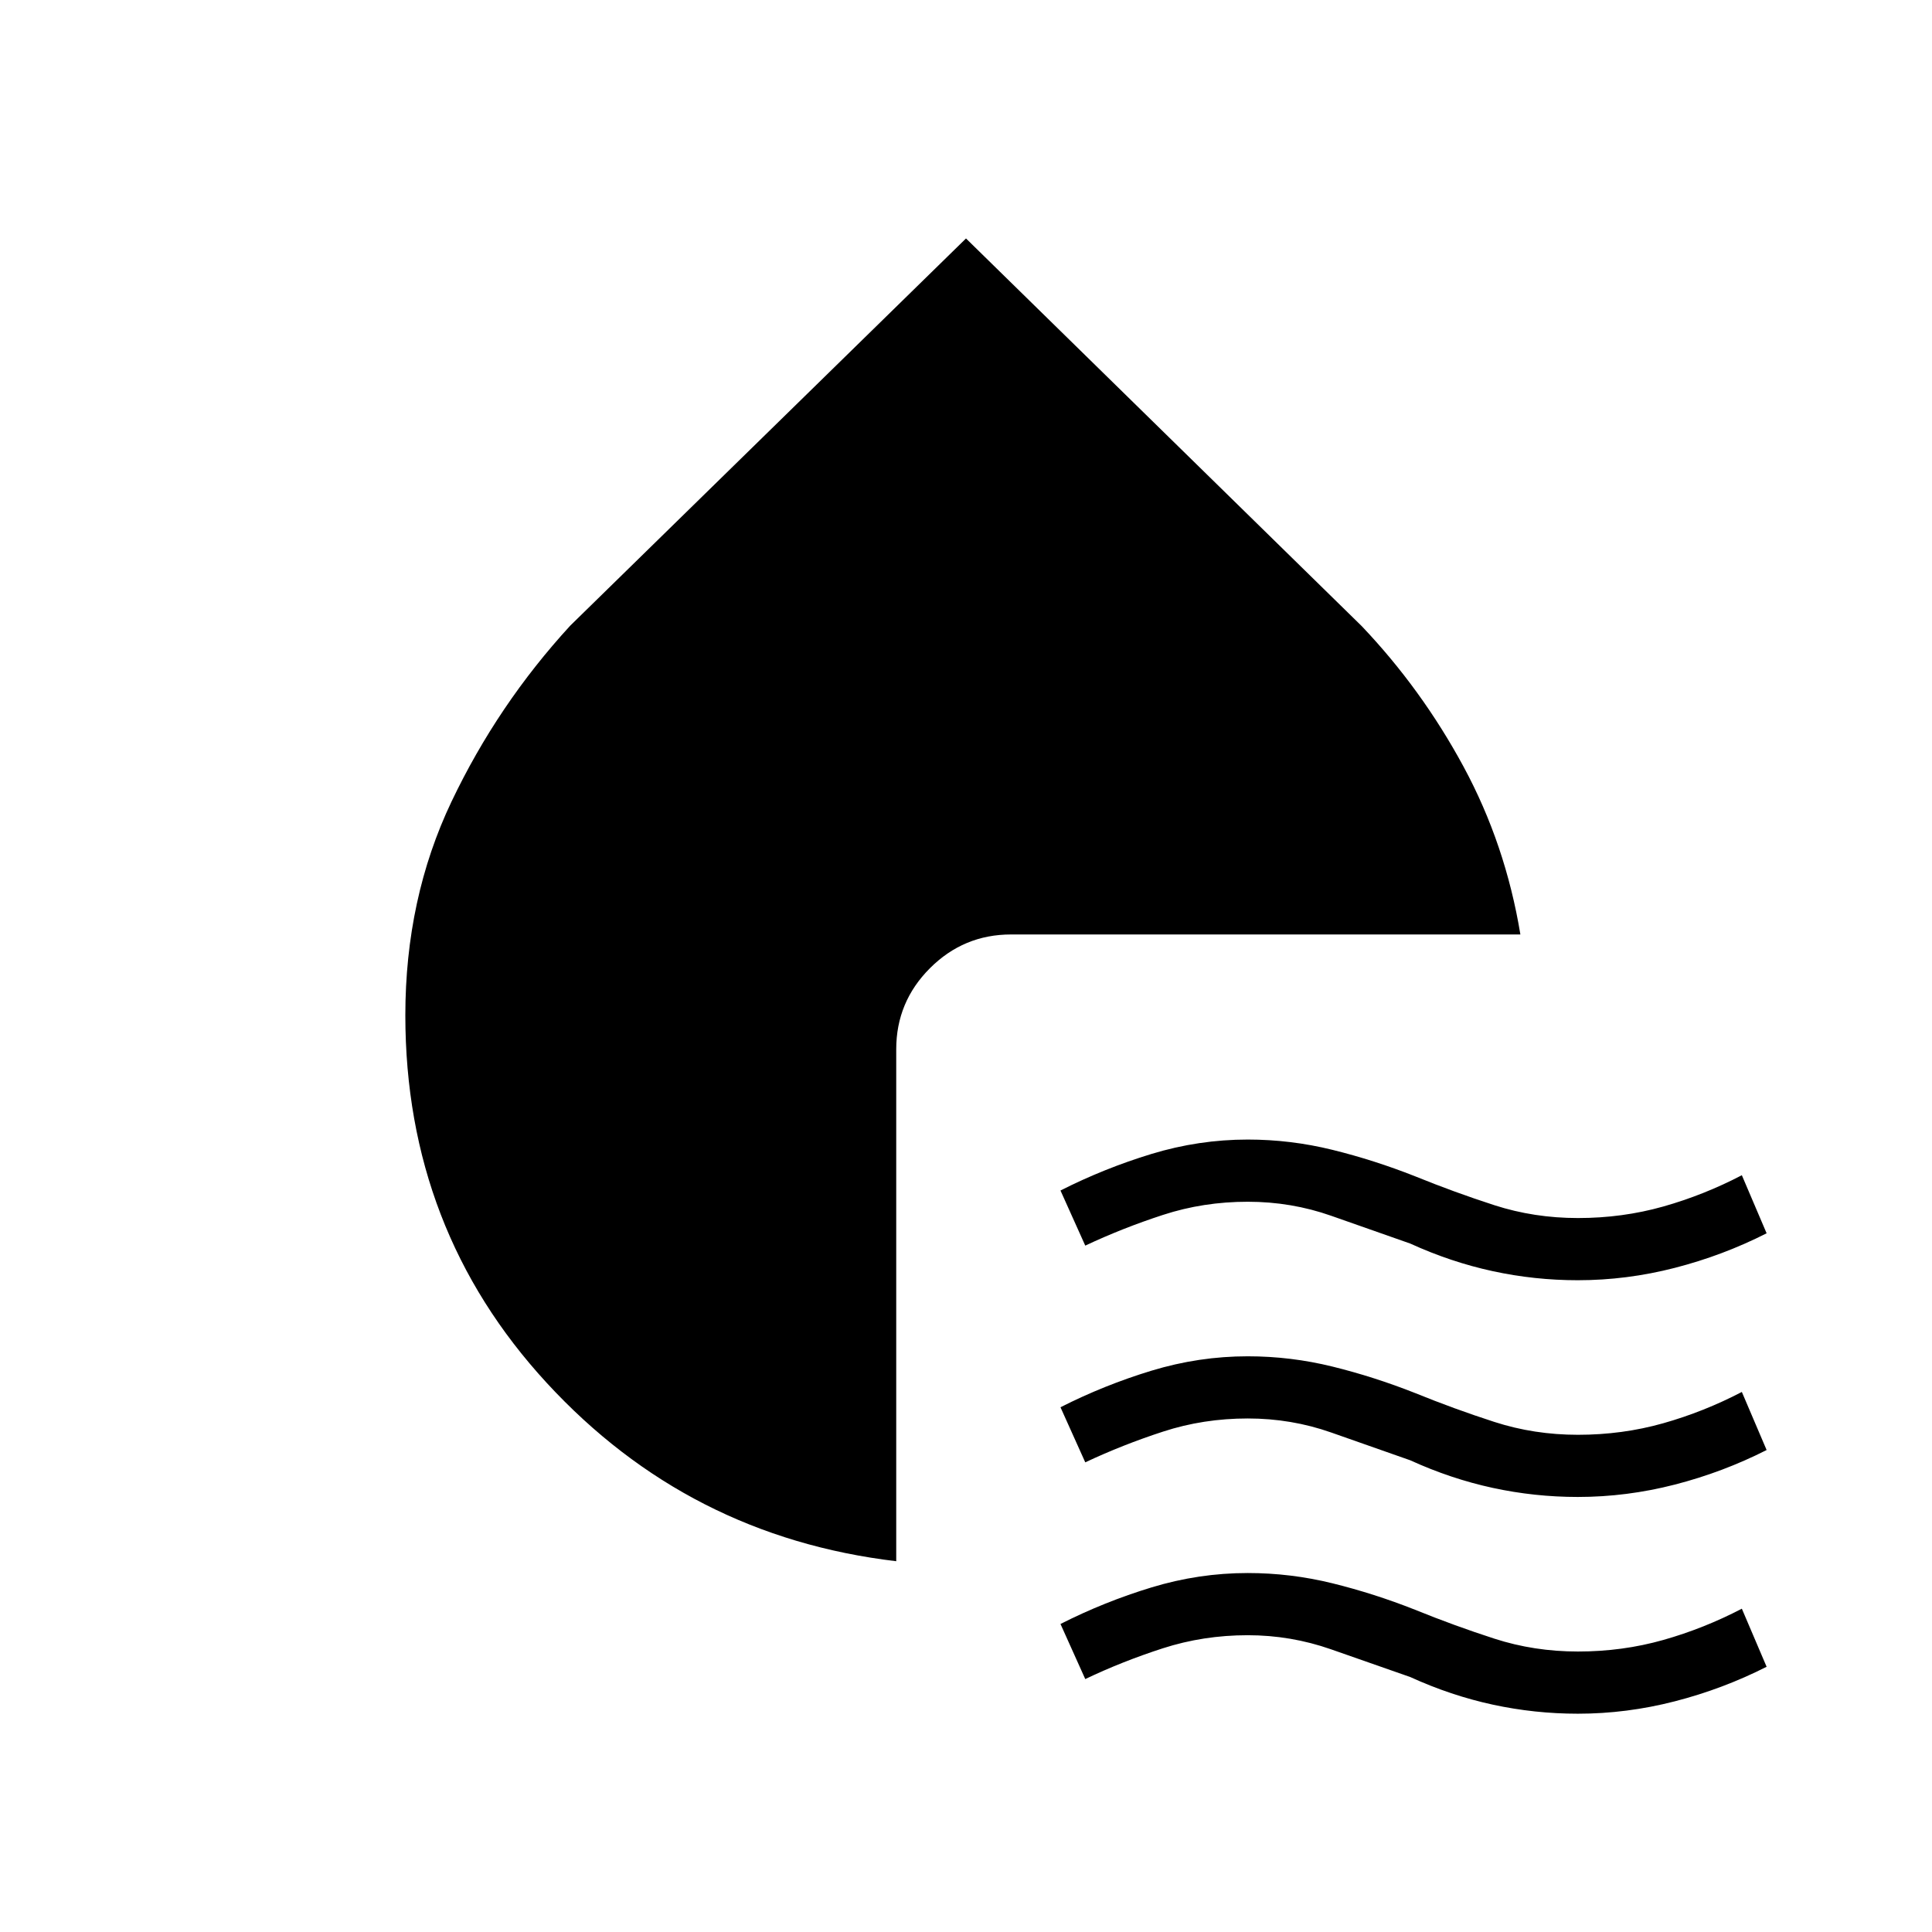 <svg xmlns="http://www.w3.org/2000/svg" height="40" viewBox="0 -960 960 960" width="40"><path d="M784-323.86q-21.43 0-42.24-4.5-20.81-4.5-41.04-13.73-19.32-6.77-39.18-13.77-19.85-7-41.54-7-22.07 0-42.09 6.53-20.03 6.52-38.65 15.27l-12.31-27.38q21.76-11.03 45.25-18.18 23.5-7.14 47.8-7.14 21.37 0 42.12 5.12 20.74 5.11 40.97 13.11 19.7 8 39.46 14.39 19.76 6.38 41.52 6.38 22.11 0 42.37-5.72 20.25-5.73 39.07-15.56l12.31 28.86q-21.76 11.04-45.64 17.18-23.88 6.14-48.18 6.14Zm0 107.69q-21.43 0-42.24-4.5-20.81-4.5-41.04-13.73-19.32-6.77-39.18-13.77-19.85-7-41.54-7-22.07 0-42.09 6.53-20.03 6.52-38.65 15.27l-12.31-27.37q21.76-11.04 45.25-18.18 23.5-7.14 47.8-7.14 21.37 0 42.12 5.11 20.74 5.12 40.97 13.12 19.7 8 39.46 14.38 19.76 6.39 41.52 6.39 22.11 0 42.37-5.73 20.25-5.73 39.07-15.56l12.31 28.86q-21.76 11.04-45.64 17.18-23.88 6.14-48.18 6.14Zm0 107.7q-21.43 0-42.24-4.5-20.81-4.5-41.04-13.73-19.32-6.77-39.34-13.77-20.02-7-41.38-7-22.07 0-42.26 6.52-20.19 6.53-38.48 15.27l-12.31-27.37q21.76-11.04 45.25-18.18 23.5-7.14 47.8-7.14 21.37 0 42.12 5.11 20.74 5.12 40.97 13.12 19.7 8 39.46 14.38 19.76 6.39 41.52 6.39 22.11 0 42.37-5.73 20.25-5.73 39.07-15.55l12.31 28.86q-21.76 11.03-45.64 17.17-23.88 6.15-48.18 6.15Zm-338.67-75.77Q342.01-196.5 271.71-272.8q-70.3-76.3-70.3-182.67 0-58.04 22.95-106.23 22.95-48.18 59.02-87.45L480-841.51 676.62-648.9q29.78 31.31 50.62 69.87 20.84 38.57 28.23 83.36H502.38q-23.53 0-40.29 16.76-16.76 16.76-16.76 40.29v254.38Z"/></svg>